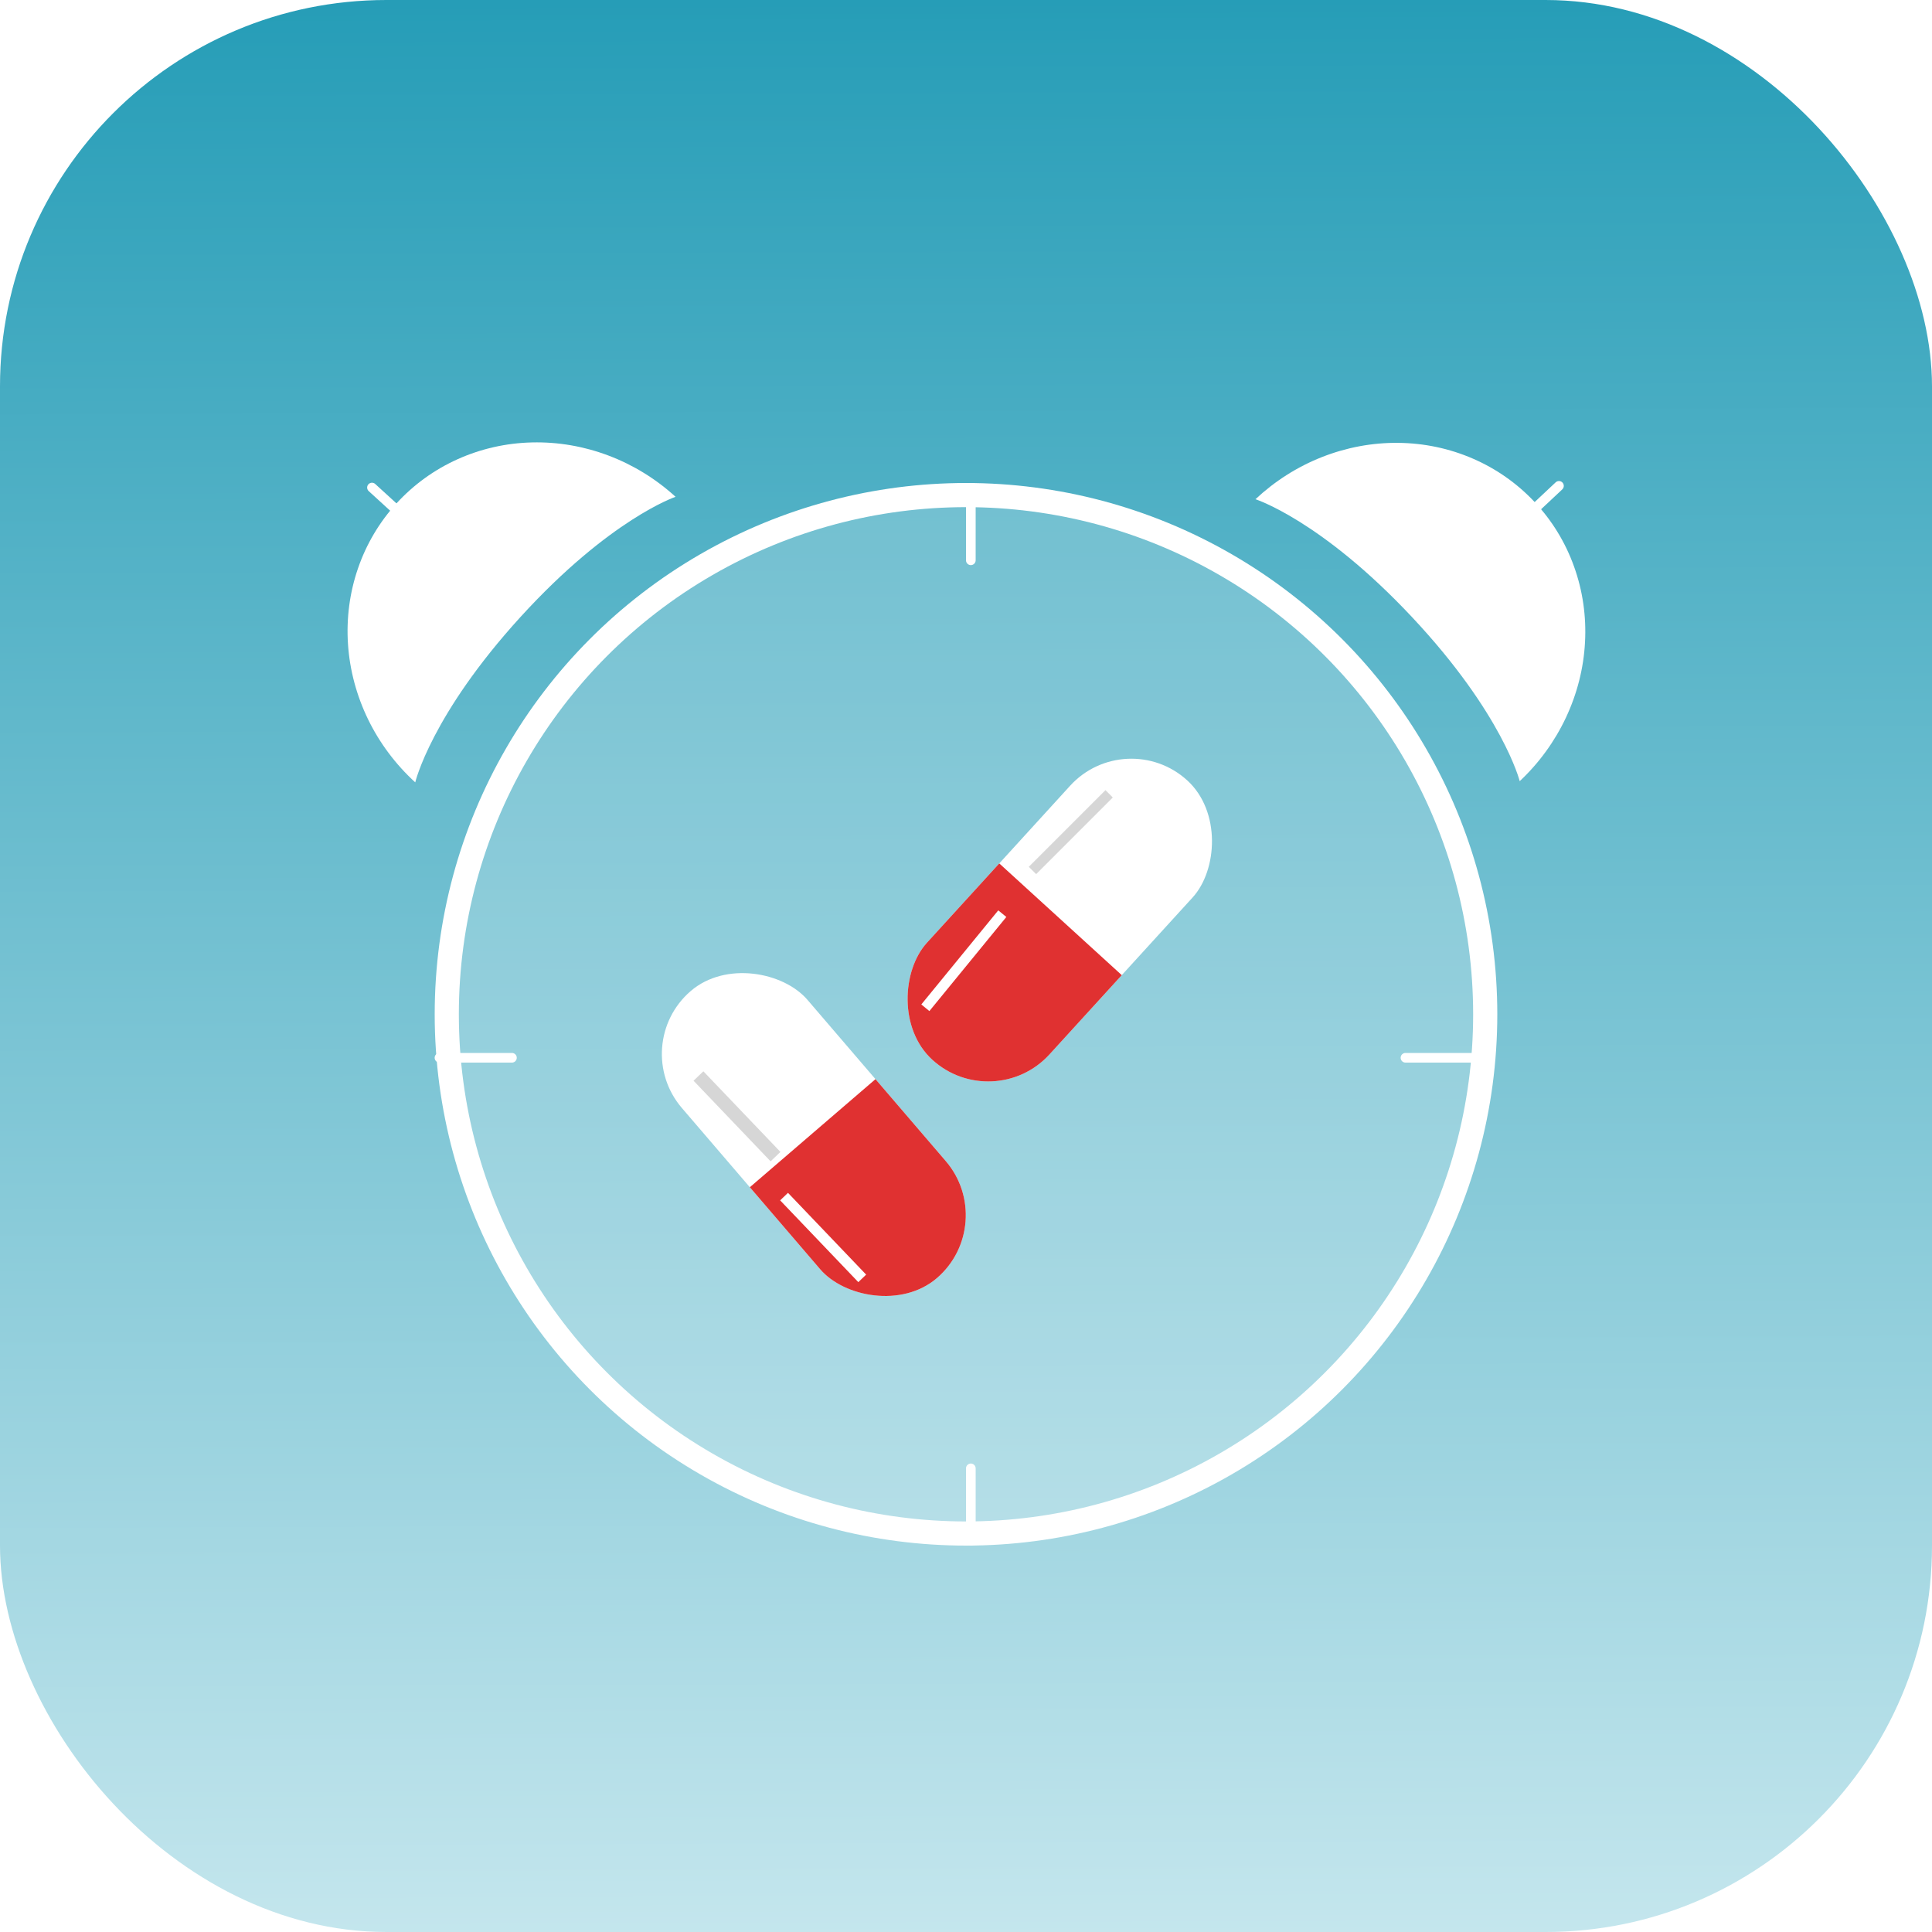 <svg width="40" height="40" viewBox="0 0 40 40" fill="none" xmlns="http://www.w3.org/2000/svg">
<rect width="40" height="40" rx="8" fill="url(#paint0_linear_254_19257)"/>
<circle cx="20" cy="21" r="10.75" fill="white" fill-opacity="0.2" stroke="white" stroke-width="0.5"/>
<g clip-path="url(#clip0_254_19257)">
<rect width="3.432" height="7.83" rx="1.716" transform="matrix(0.758 -0.652 0.651 0.759 13 21.637)" fill="white"/>
<rect width="5.913" height="5.971" transform="matrix(0.758 -0.652 0.651 0.759 14.996 25.035)" fill="#E03131"/>
<g filter="url(#filter0_f_254_19257)">
<rect width="0.225" height="2.342" transform="matrix(0.722 -0.691 0.691 0.723 16.152 24.852)" fill="white"/>
</g>
<g filter="url(#filter1_f_254_19257)">
<rect width="0.282" height="2.309" transform="matrix(0.722 -0.691 0.691 0.723 14.359 22.375)" fill="#D6D6D6"/>
</g>
</g>
<g clip-path="url(#clip1_254_19257)">
<rect width="3.432" height="7.829" rx="1.716" transform="matrix(0.739 0.674 -0.674 0.739 23.312 15)" fill="white"/>
<rect width="6.729" height="6.518" transform="matrix(0.739 0.674 -0.674 0.739 19.84 17.102)" fill="#E03131"/>
<g filter="url(#filter2_f_254_19257)">
<rect width="0.216" height="2.517" transform="matrix(0.774 0.634 -0.633 0.774 20.668 18.848)" fill="white"/>
</g>
<g filter="url(#filter3_f_254_19257)">
<rect width="0.215" height="2.245" transform="matrix(0.707 0.707 -0.707 0.707 22.887 16.359)" fill="#D6D6D6"/>
</g>
</g>
<line x1="20.1" y1="10.1" x2="20.1" y2="11.6" stroke="white" stroke-width="0.2" stroke-linecap="round"/>
<line x1="0.1" y1="-0.1" x2="1.6" y2="-0.1" transform="matrix(-1 8.74227e-08 8.74227e-08 1 30.699 22)" stroke="white" stroke-width="0.2" stroke-linecap="round"/>
<line x1="0.1" y1="-0.1" x2="1.6" y2="-0.1" transform="matrix(-1 8.74227e-08 8.74227e-08 1 10.699 22)" stroke="white" stroke-width="0.2" stroke-linecap="round"/>
<line x1="20.1" y1="30.401" x2="20.1" y2="31.901" stroke="white" stroke-width="0.2" stroke-linecap="round"/>
<path d="M25.993 10.336C26.393 9.961 26.86 9.664 27.367 9.464C27.874 9.264 28.411 9.163 28.948 9.169C29.485 9.174 30.011 9.285 30.496 9.496C30.981 9.706 31.415 10.012 31.774 10.395C32.134 10.778 32.411 11.232 32.589 11.73C32.768 12.227 32.845 12.76 32.816 13.296C32.788 13.833 32.653 14.363 32.421 14.857C32.189 15.35 31.864 15.798 31.464 16.173C31.464 16.173 31.117 14.784 29.236 12.778C27.355 10.771 25.993 10.336 25.993 10.336Z" fill="white"/>
<line x1="0.1" y1="-0.1" x2="0.77" y2="-0.1" transform="matrix(-0.729 0.684 -0.684 -0.73 32.281 9.918)" stroke="white" stroke-width="0.2" stroke-linecap="round"/>
<path d="M13.987 10.286C13.582 9.916 13.111 9.626 12.601 9.433C12.092 9.24 11.553 9.147 11.016 9.16C10.48 9.172 9.955 9.291 9.473 9.508C8.991 9.725 8.561 10.036 8.207 10.424C7.853 10.812 7.582 11.27 7.411 11.77C7.239 12.27 7.169 12.803 7.205 13.34C7.241 13.876 7.383 14.404 7.621 14.894C7.86 15.385 8.192 15.828 8.597 16.198C8.597 16.198 8.925 14.804 10.778 12.772C12.631 10.74 13.987 10.286 13.987 10.286Z" fill="white"/>
<line x1="0.1" y1="-0.1" x2="0.77" y2="-0.1" transform="matrix(0.738 0.674 0.674 -0.739 7.695 9.953)" stroke="white" stroke-width="0.2" stroke-linecap="round"/>
<defs>
<filter id="filter0_f_254_19257" x="15.152" y="23.695" width="3.781" height="3.848" filterUnits="userSpaceOnUse" color-interpolation-filters="sRGB">
<feFlood flood-opacity="0" result="BackgroundImageFix"/>
<feBlend mode="normal" in="SourceGraphic" in2="BackgroundImageFix" result="shape"/>
<feGaussianBlur stdDeviation="0.5" result="effect1_foregroundBlur_254_19257"/>
</filter>
<filter id="filter1_f_254_19257" x="13.359" y="21.18" width="3.799" height="3.863" filterUnits="userSpaceOnUse" color-interpolation-filters="sRGB">
<feFlood flood-opacity="0" result="BackgroundImageFix"/>
<feBlend mode="normal" in="SourceGraphic" in2="BackgroundImageFix" result="shape"/>
<feGaussianBlur stdDeviation="0.5" result="effect1_foregroundBlur_254_19257"/>
</filter>
<filter id="filter2_f_254_19257" x="18.074" y="17.848" width="3.762" height="4.086" filterUnits="userSpaceOnUse" color-interpolation-filters="sRGB">
<feFlood flood-opacity="0" result="BackgroundImageFix"/>
<feBlend mode="normal" in="SourceGraphic" in2="BackgroundImageFix" result="shape"/>
<feGaussianBlur stdDeviation="0.5" result="effect1_foregroundBlur_254_19257"/>
</filter>
<filter id="filter3_f_254_19257" x="20.301" y="15.359" width="3.738" height="3.738" filterUnits="userSpaceOnUse" color-interpolation-filters="sRGB">
<feFlood flood-opacity="0" result="BackgroundImageFix"/>
<feBlend mode="normal" in="SourceGraphic" in2="BackgroundImageFix" result="shape"/>
<feGaussianBlur stdDeviation="0.5" result="effect1_foregroundBlur_254_19257"/>
</filter>
<linearGradient id="paint0_linear_254_19257" x1="20" y1="0" x2="20.215" y2="60.86" gradientUnits="userSpaceOnUse">
<stop stop-color="#269DB7"/>
<stop offset="0.875" stop-color="#F8FEFF"/>
</linearGradient>
<clipPath id="clip0_254_19257">
<rect width="3.432" height="7.83" rx="1.716" transform="matrix(0.758 -0.652 0.651 0.759 13 21.637)" fill="white"/>
</clipPath>
<clipPath id="clip1_254_19257">
<rect width="3.432" height="7.829" rx="1.716" transform="matrix(0.739 0.674 -0.674 0.739 23.312 15)" fill="white"/>
</clipPath>
</defs>
</svg>

